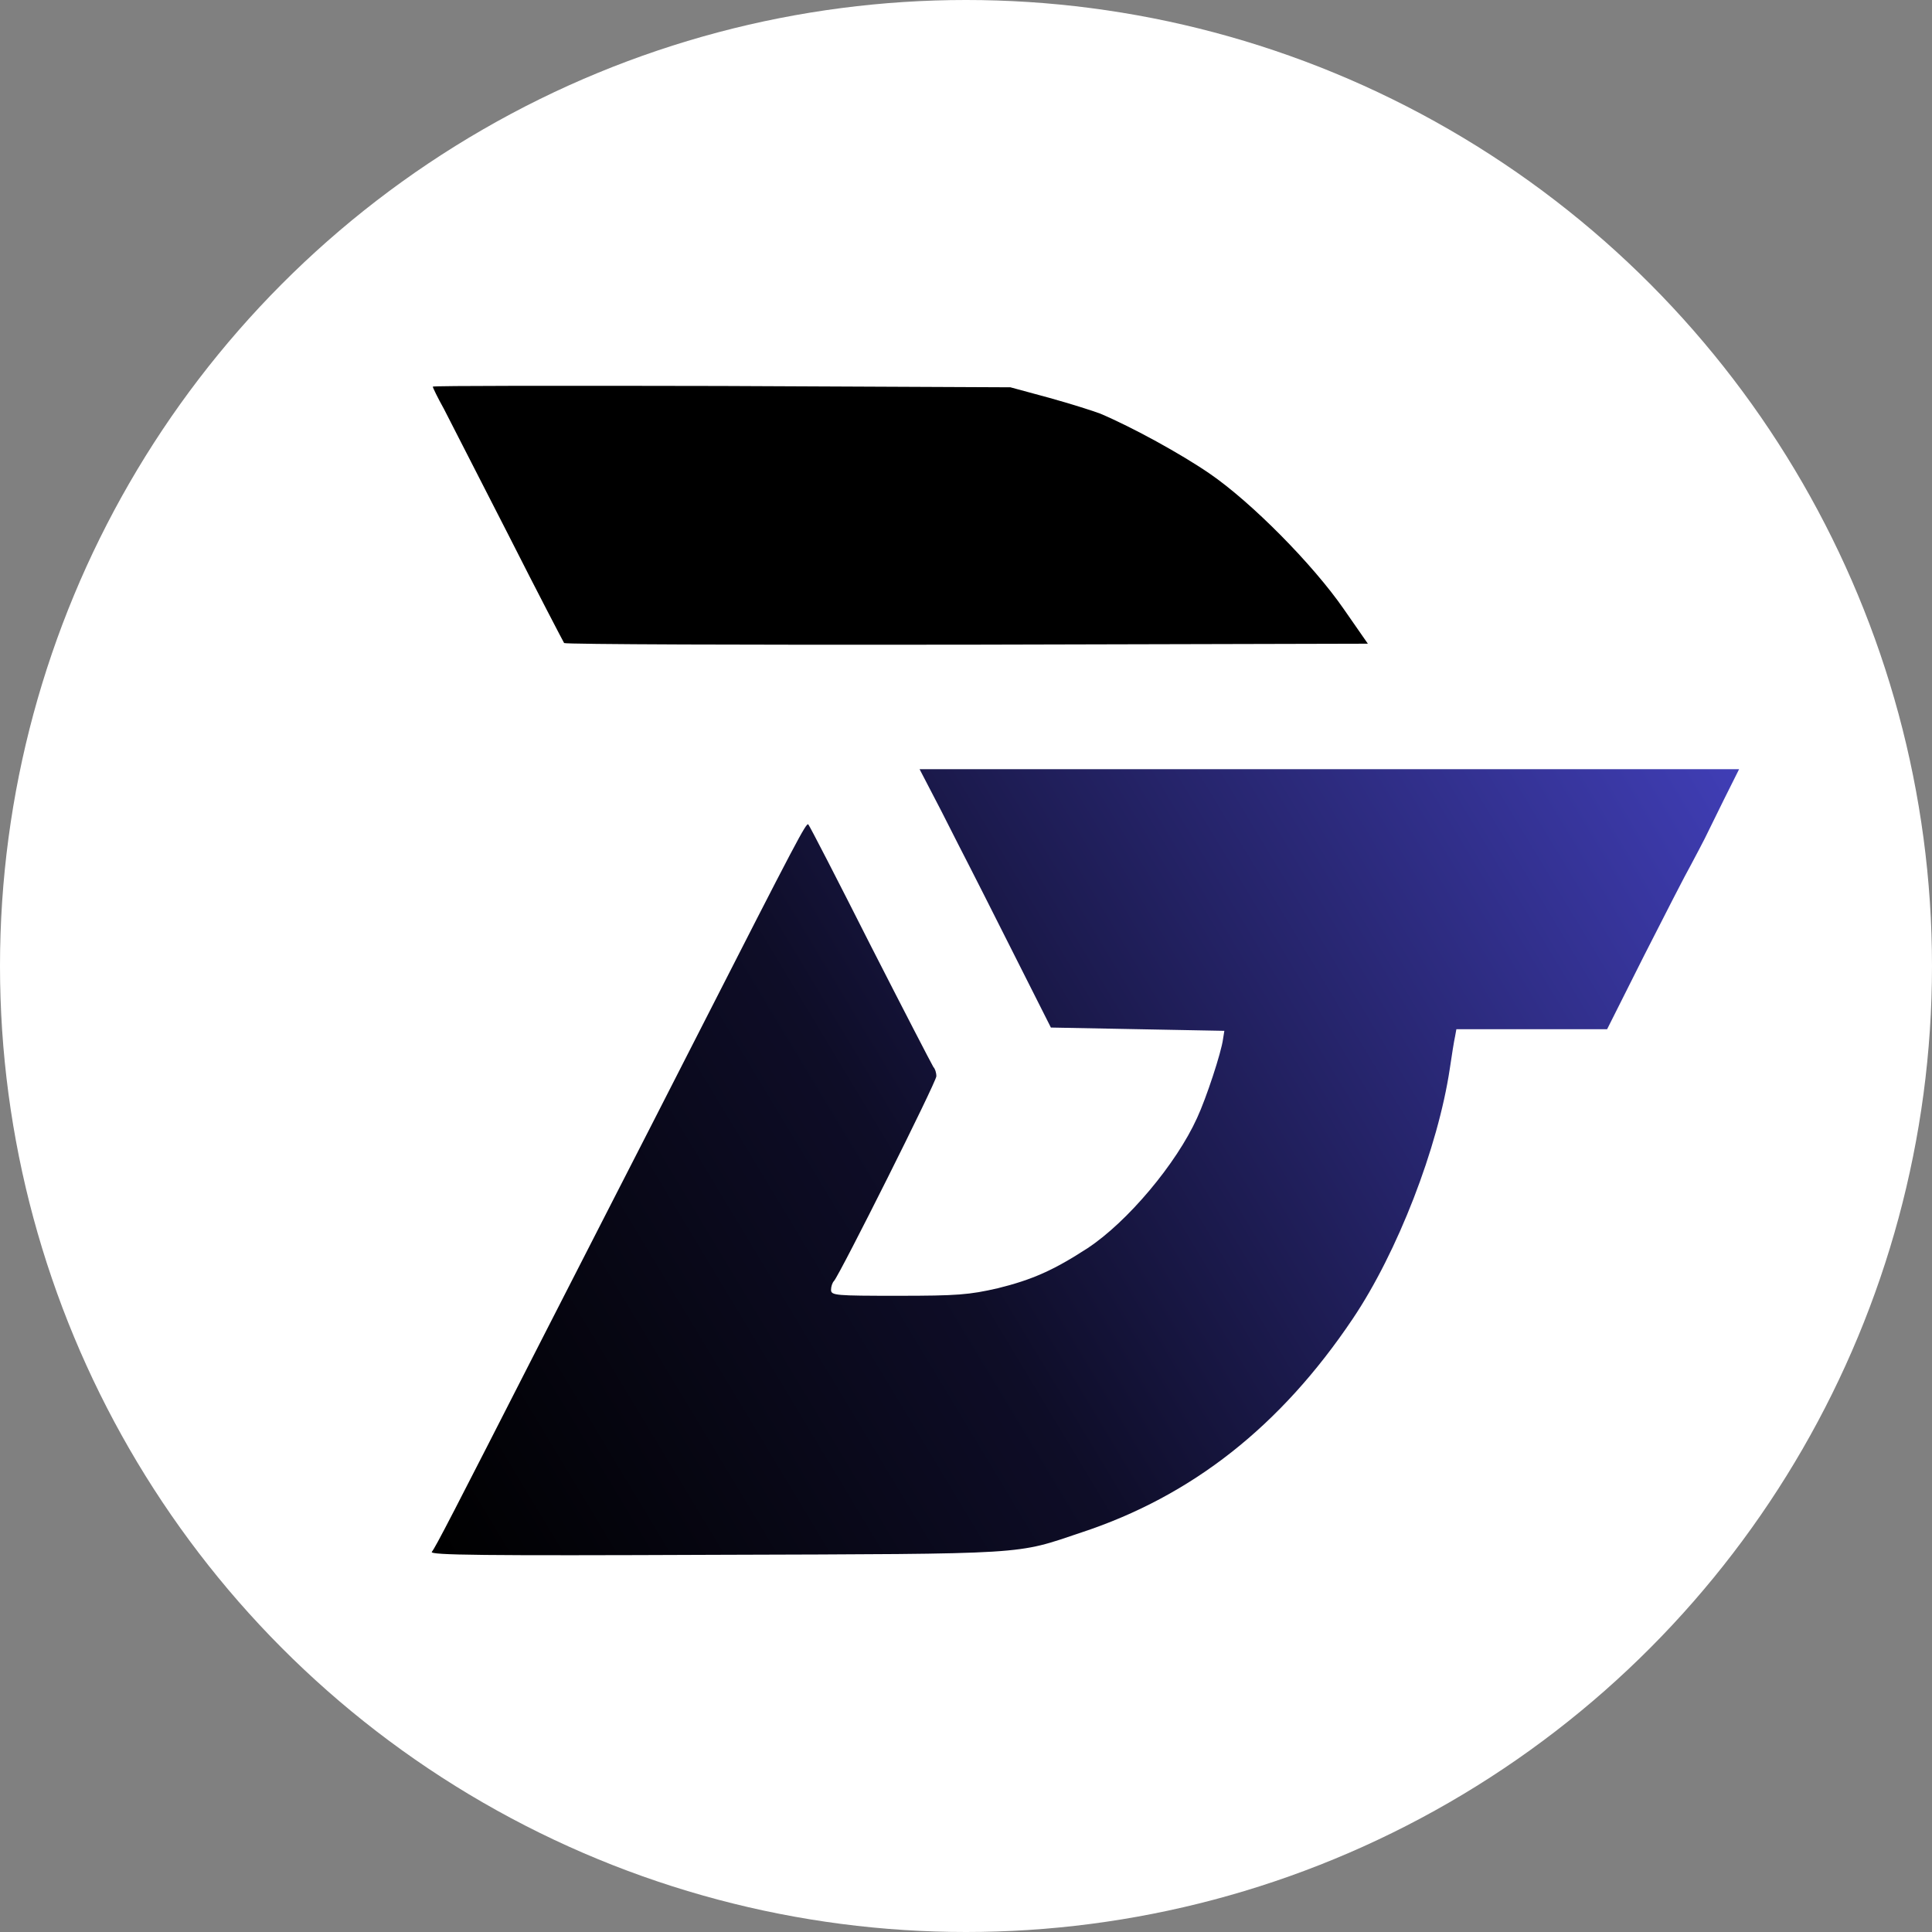 <svg width="631" height="631" viewBox="0 0 631 631" fill="none" xmlns="http://www.w3.org/2000/svg">
<rect x="0" y="0" width="631" height="631" fill="#808080" stroke="none"/>
<circle cx="315.5" cy="315.5" r="315.5" fill="white"/>
<path d="M145.007 133.589C142.965 129.934 141.353 126.602 141.353 126.279C141.353 125.957 183.813 125.957 235.733 126.064L330.006 126.494L342.691 129.934C349.678 131.869 357.095 134.234 359.352 135.094C369.994 139.608 385.796 148.316 395.041 154.658C408.692 164.01 428.794 184.326 438.899 198.946L446.746 210.233L315.817 210.555C243.903 210.663 184.673 210.448 184.243 210.018C183.921 209.48 175.643 193.678 166.076 174.759C156.402 155.84 146.942 137.351 145.007 133.589Z" fill="black"/>
<path d="M141.03 506.841C140.171 507.916 157.37 508.13 233.905 507.808C337.315 507.485 331.403 507.808 353.224 500.498C389.343 488.566 418.259 465.778 441.801 430.734C456.42 409.02 469.642 374.837 473.511 349.038C474.156 344.631 474.909 339.9 475.231 338.503L475.662 336.139H524.894L536.933 312.167C543.598 299.053 550.478 285.615 552.305 282.391C554.025 279.166 556.068 275.296 556.82 273.791C557.573 272.286 560.367 266.589 563.054 261.107L568 251.218H300.338L307.431 264.869C311.301 272.501 315.279 280.348 316.354 282.391C317.429 284.433 323.879 297.225 330.759 310.877L343.227 335.601L371.499 336.139L399.878 336.676L399.447 339.363C398.91 343.663 393.966 358.712 390.956 365.162C384.184 380.104 368.274 399.023 355.267 407.623C344.195 414.825 337.208 417.942 325.921 420.737C316.569 422.887 312.591 423.209 293.35 423.209C272.926 423.209 271.421 423.102 271.421 421.274C271.421 420.199 271.851 418.91 272.388 418.372C274.431 416.007 305.814 353.349 305.819 351.511C305.819 350.328 305.39 349.037 304.852 348.5C304.421 347.853 295.176 330.01 284.32 308.728C273.571 287.444 264.434 269.706 264.004 269.276C263.358 268.525 260.668 273.584 227.671 338.288C217.889 357.53 205.849 380.964 201.011 390.424C196.174 399.884 185.533 420.63 177.363 436.646C147.587 495.016 142.212 505.443 141.03 506.841Z" fill="url(#paint0_linear_561_78)"/>
<defs>
<linearGradient id="paint0_linear_561_78" x1="141" y1="508.013" x2="568.292" y2="250.831" gradientUnits="userSpaceOnUse">
<stop/>
<stop offset="0.389" stop-color="#0E0D27"/>
<stop offset="1" stop-color="#403EB6"/>
</linearGradient>
</defs>
</svg>
